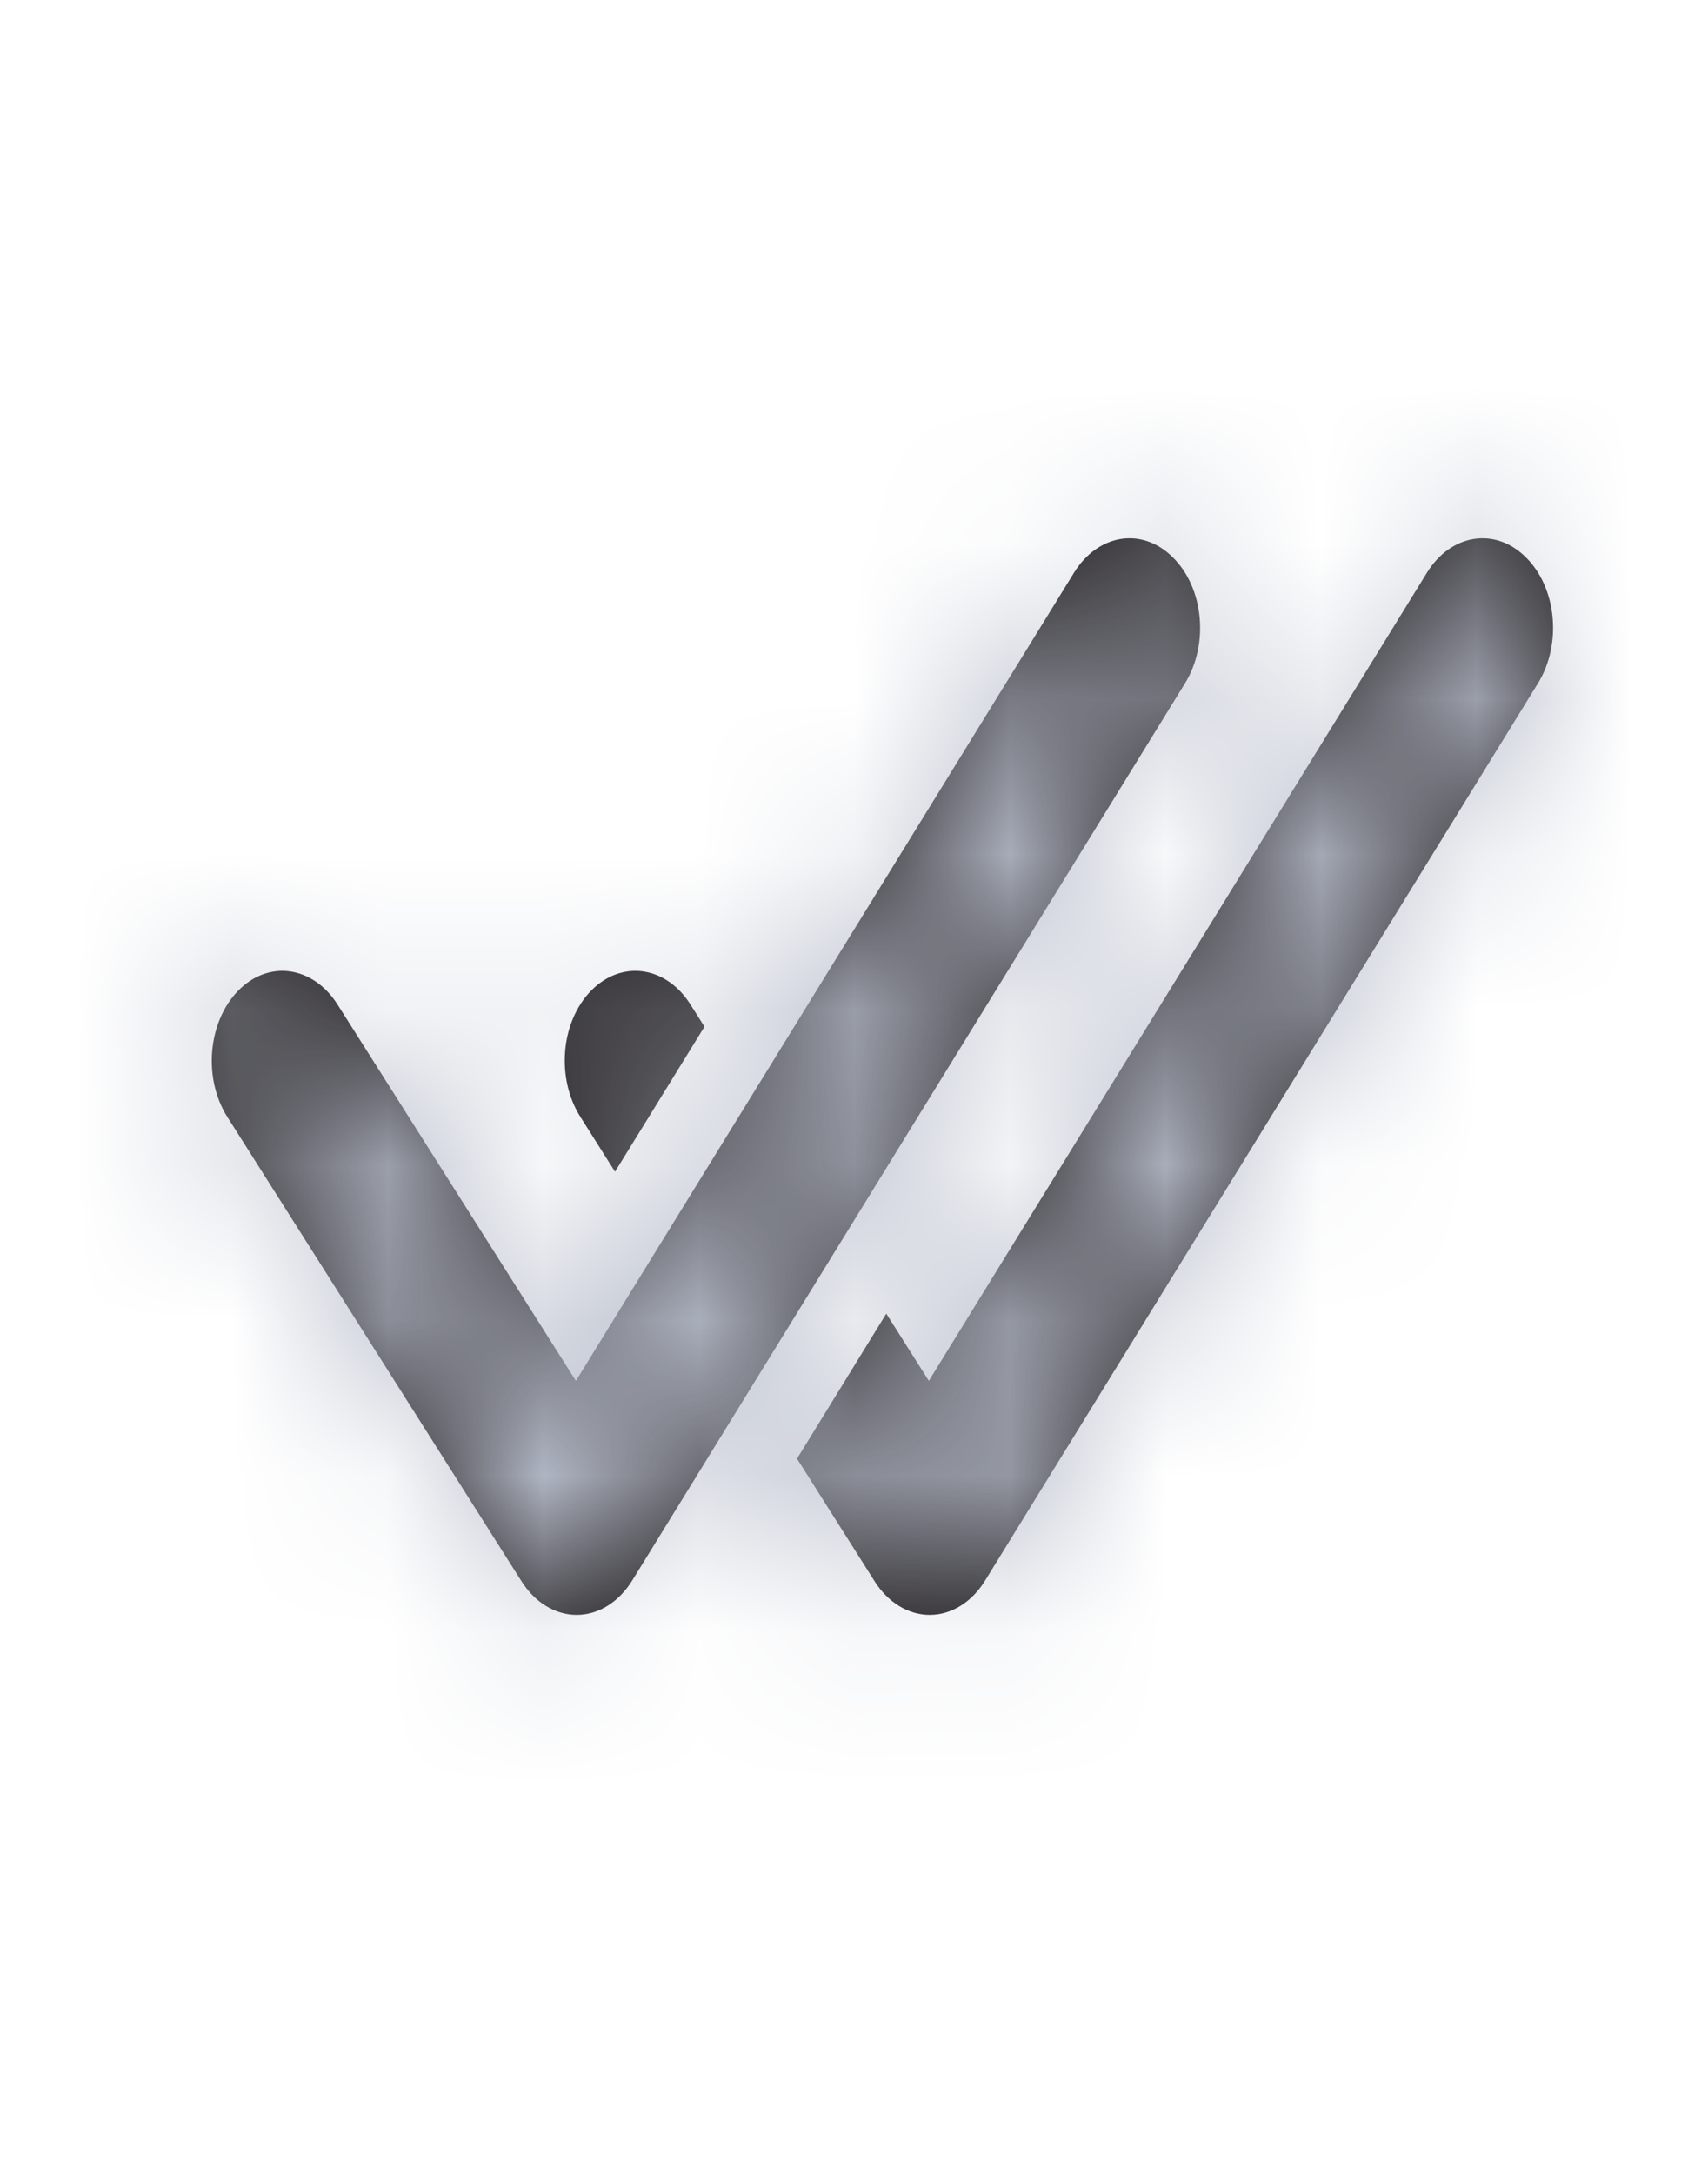 <svg width="11" height="14" viewBox="0 0 11 14" fill="none" xmlns="http://www.w3.org/2000/svg">
<path fill-rule="evenodd" clip-rule="evenodd" d="M7.554 3.59C7.357 3.392 7.072 3.437 6.917 3.688L3.709 8.893L2.173 6.468C2.015 6.22 1.729 6.18 1.534 6.38C1.338 6.581 1.307 6.945 1.464 7.193L3.359 10.184C3.446 10.321 3.576 10.4 3.714 10.4H3.717C3.856 10.399 3.986 10.317 4.072 10.178L7.632 4.4C7.787 4.149 7.753 3.786 7.554 3.59ZM9.828 3.59C9.63 3.392 9.345 3.437 9.19 3.688L5.982 8.893L5.708 8.46L5.133 9.394L5.633 10.184C5.72 10.321 5.85 10.4 5.987 10.4H5.991C6.129 10.399 6.26 10.317 6.345 10.178L9.905 4.4C10.06 4.149 10.026 3.786 9.828 3.59ZM4.537 6.612L3.961 7.546L3.738 7.193C3.58 6.944 3.611 6.58 3.807 6.38C4.003 6.18 4.289 6.22 4.446 6.468L4.537 6.612Z" fill="#231F20"/>
<mask id="mask0_1179_15569" style="mask-type:luminance" maskUnits="userSpaceOnUse" x="1" y="3" width="10" height="8">
<path fill-rule="evenodd" clip-rule="evenodd" d="M7.554 3.59C7.357 3.392 7.072 3.437 6.917 3.688L3.709 8.893L2.173 6.468C2.015 6.22 1.729 6.18 1.534 6.38C1.338 6.581 1.307 6.945 1.464 7.193L3.359 10.184C3.446 10.321 3.576 10.4 3.714 10.4H3.717C3.856 10.399 3.986 10.317 4.072 10.178L7.632 4.4C7.787 4.149 7.753 3.786 7.554 3.59ZM9.828 3.59C9.63 3.392 9.345 3.437 9.19 3.688L5.982 8.893L5.708 8.46L5.133 9.394L5.633 10.184C5.72 10.321 5.85 10.4 5.987 10.4H5.991C6.129 10.399 6.26 10.317 6.345 10.178L9.905 4.4C10.06 4.149 10.026 3.786 9.828 3.59ZM4.537 6.612L3.961 7.546L3.738 7.193C3.58 6.944 3.611 6.58 3.807 6.38C4.003 6.18 4.289 6.22 4.446 6.468L4.537 6.612Z" fill="white"/>
</mask>
<g mask="url(#mask0_1179_15569)">
<rect width="10.912" height="13.867" fill="#B7BDCB"/>
</g>
</svg>

